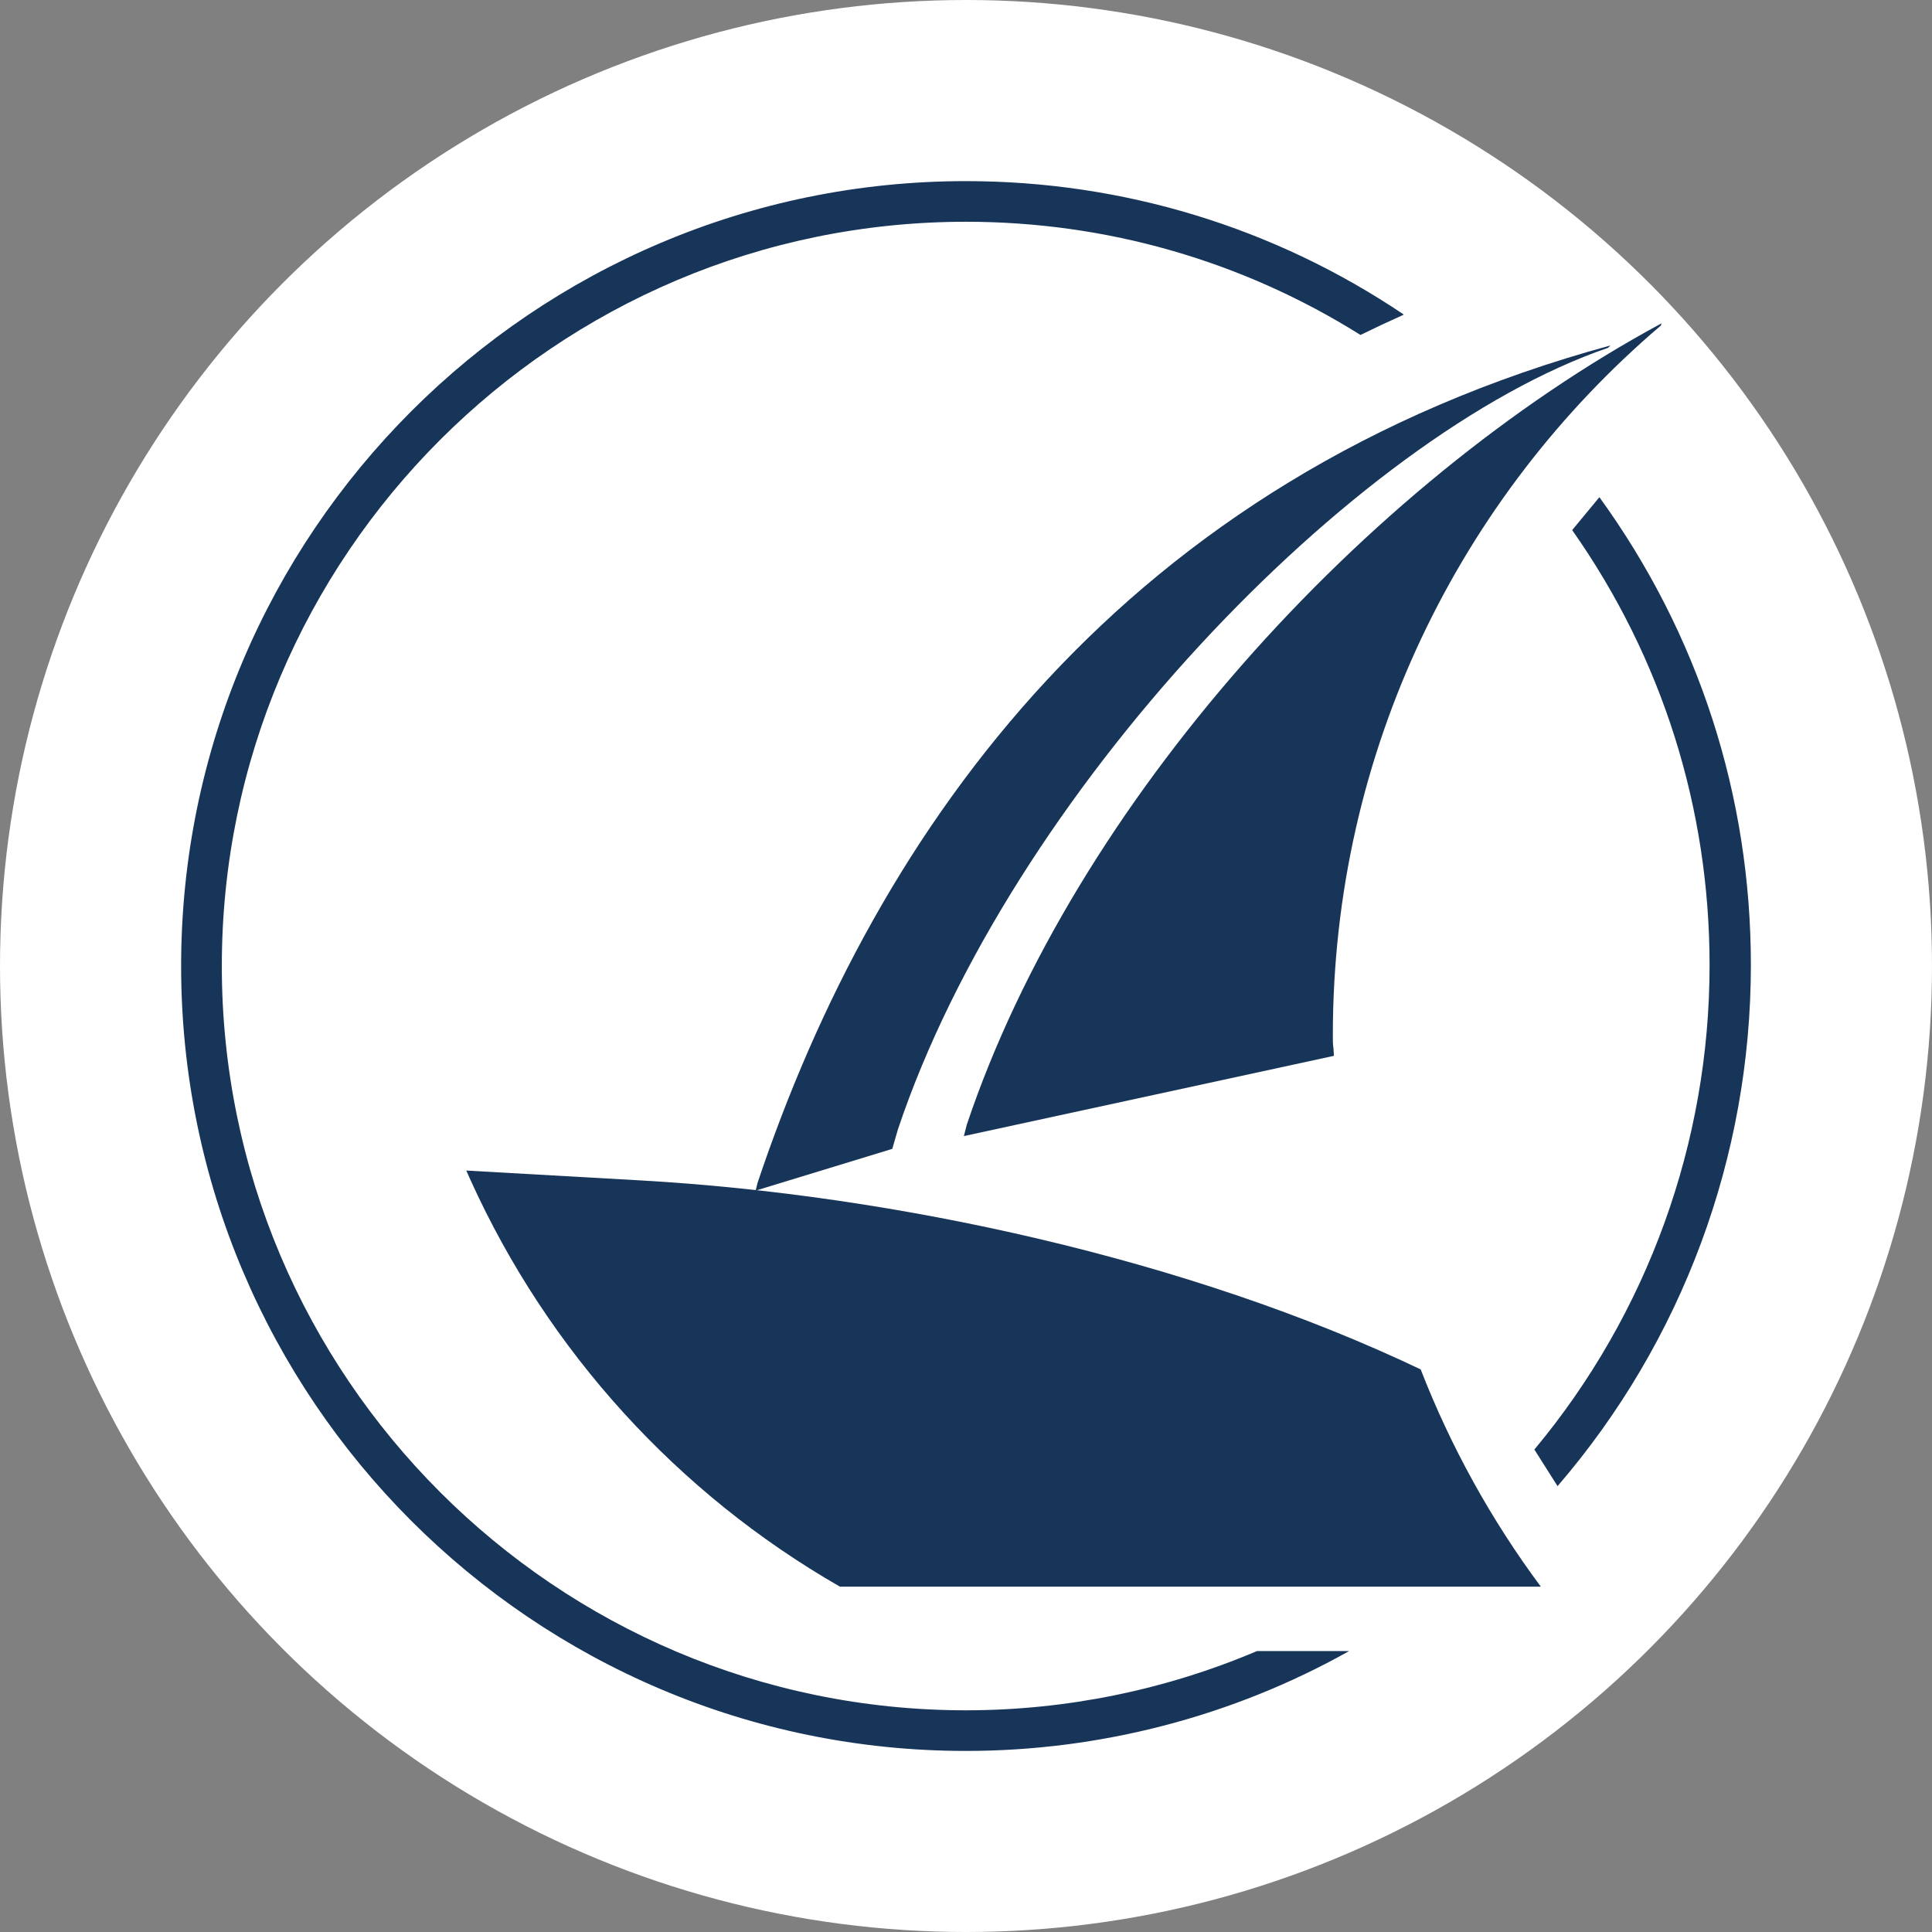 <svg width="32" height="32" viewBox="0 0 32 32" fill="none" xmlns="http://www.w3.org/2000/svg">
<rect x="0" y="0" width="32" height="32" fill="#808080" stroke="none"/>
<circle cx="16" cy="16" r="16" fill="white"/>
<path d="M26.491 8.235L26.04 8.78C27.53 10.897 28.316 13.383 28.316 15.987C28.316 18.924 27.288 21.761 25.414 24.009L25.798 24.615C27.863 22.218 29 19.158 29 15.987C29.001 13.178 28.133 10.5 26.491 8.235Z" fill="#173559"/>
<path d="M14.779 19.029L14.873 18.704C16.733 13.161 22.397 7.213 26.635 5.761L26.673 5.722C18.638 7.916 14.529 13.682 12.547 19.593L12.516 19.72L14.779 19.029Z" fill="#173559"/>
<path d="M23.531 22.682C19.698 20.853 14.81 19.789 10.605 19.551L7.723 19.388L7.795 19.549C9.079 22.379 11.219 24.734 13.912 26.28H25.521C24.706 25.184 24.034 23.975 23.531 22.682Z" fill="#173559"/>
<path d="M20.817 27.348C19.301 27.991 17.659 28.328 15.999 28.328C9.203 28.328 3.674 22.798 3.674 16C3.674 9.203 9.202 3.673 15.999 3.673C18.326 3.673 20.577 4.32 22.534 5.548C22.766 5.434 23.002 5.323 23.242 5.216L23.248 5.208C21.102 3.763 18.595 3 15.998 3C8.831 3 3 8.832 3 16C3 23.169 8.831 29.001 15.998 29.001C18.221 29.001 20.415 28.43 22.342 27.349L22.341 27.347H20.817V27.348Z" fill="#173559"/>
<path d="M22.076 17.145C22.076 12.436 24.185 8.222 27.509 5.392L27.521 5.355C22.586 8.018 17.795 13.315 16.012 18.632L15.965 18.817L22.094 17.488C22.082 17.233 22.076 17.403 22.076 17.145Z" fill="#173559"/>
</svg>
